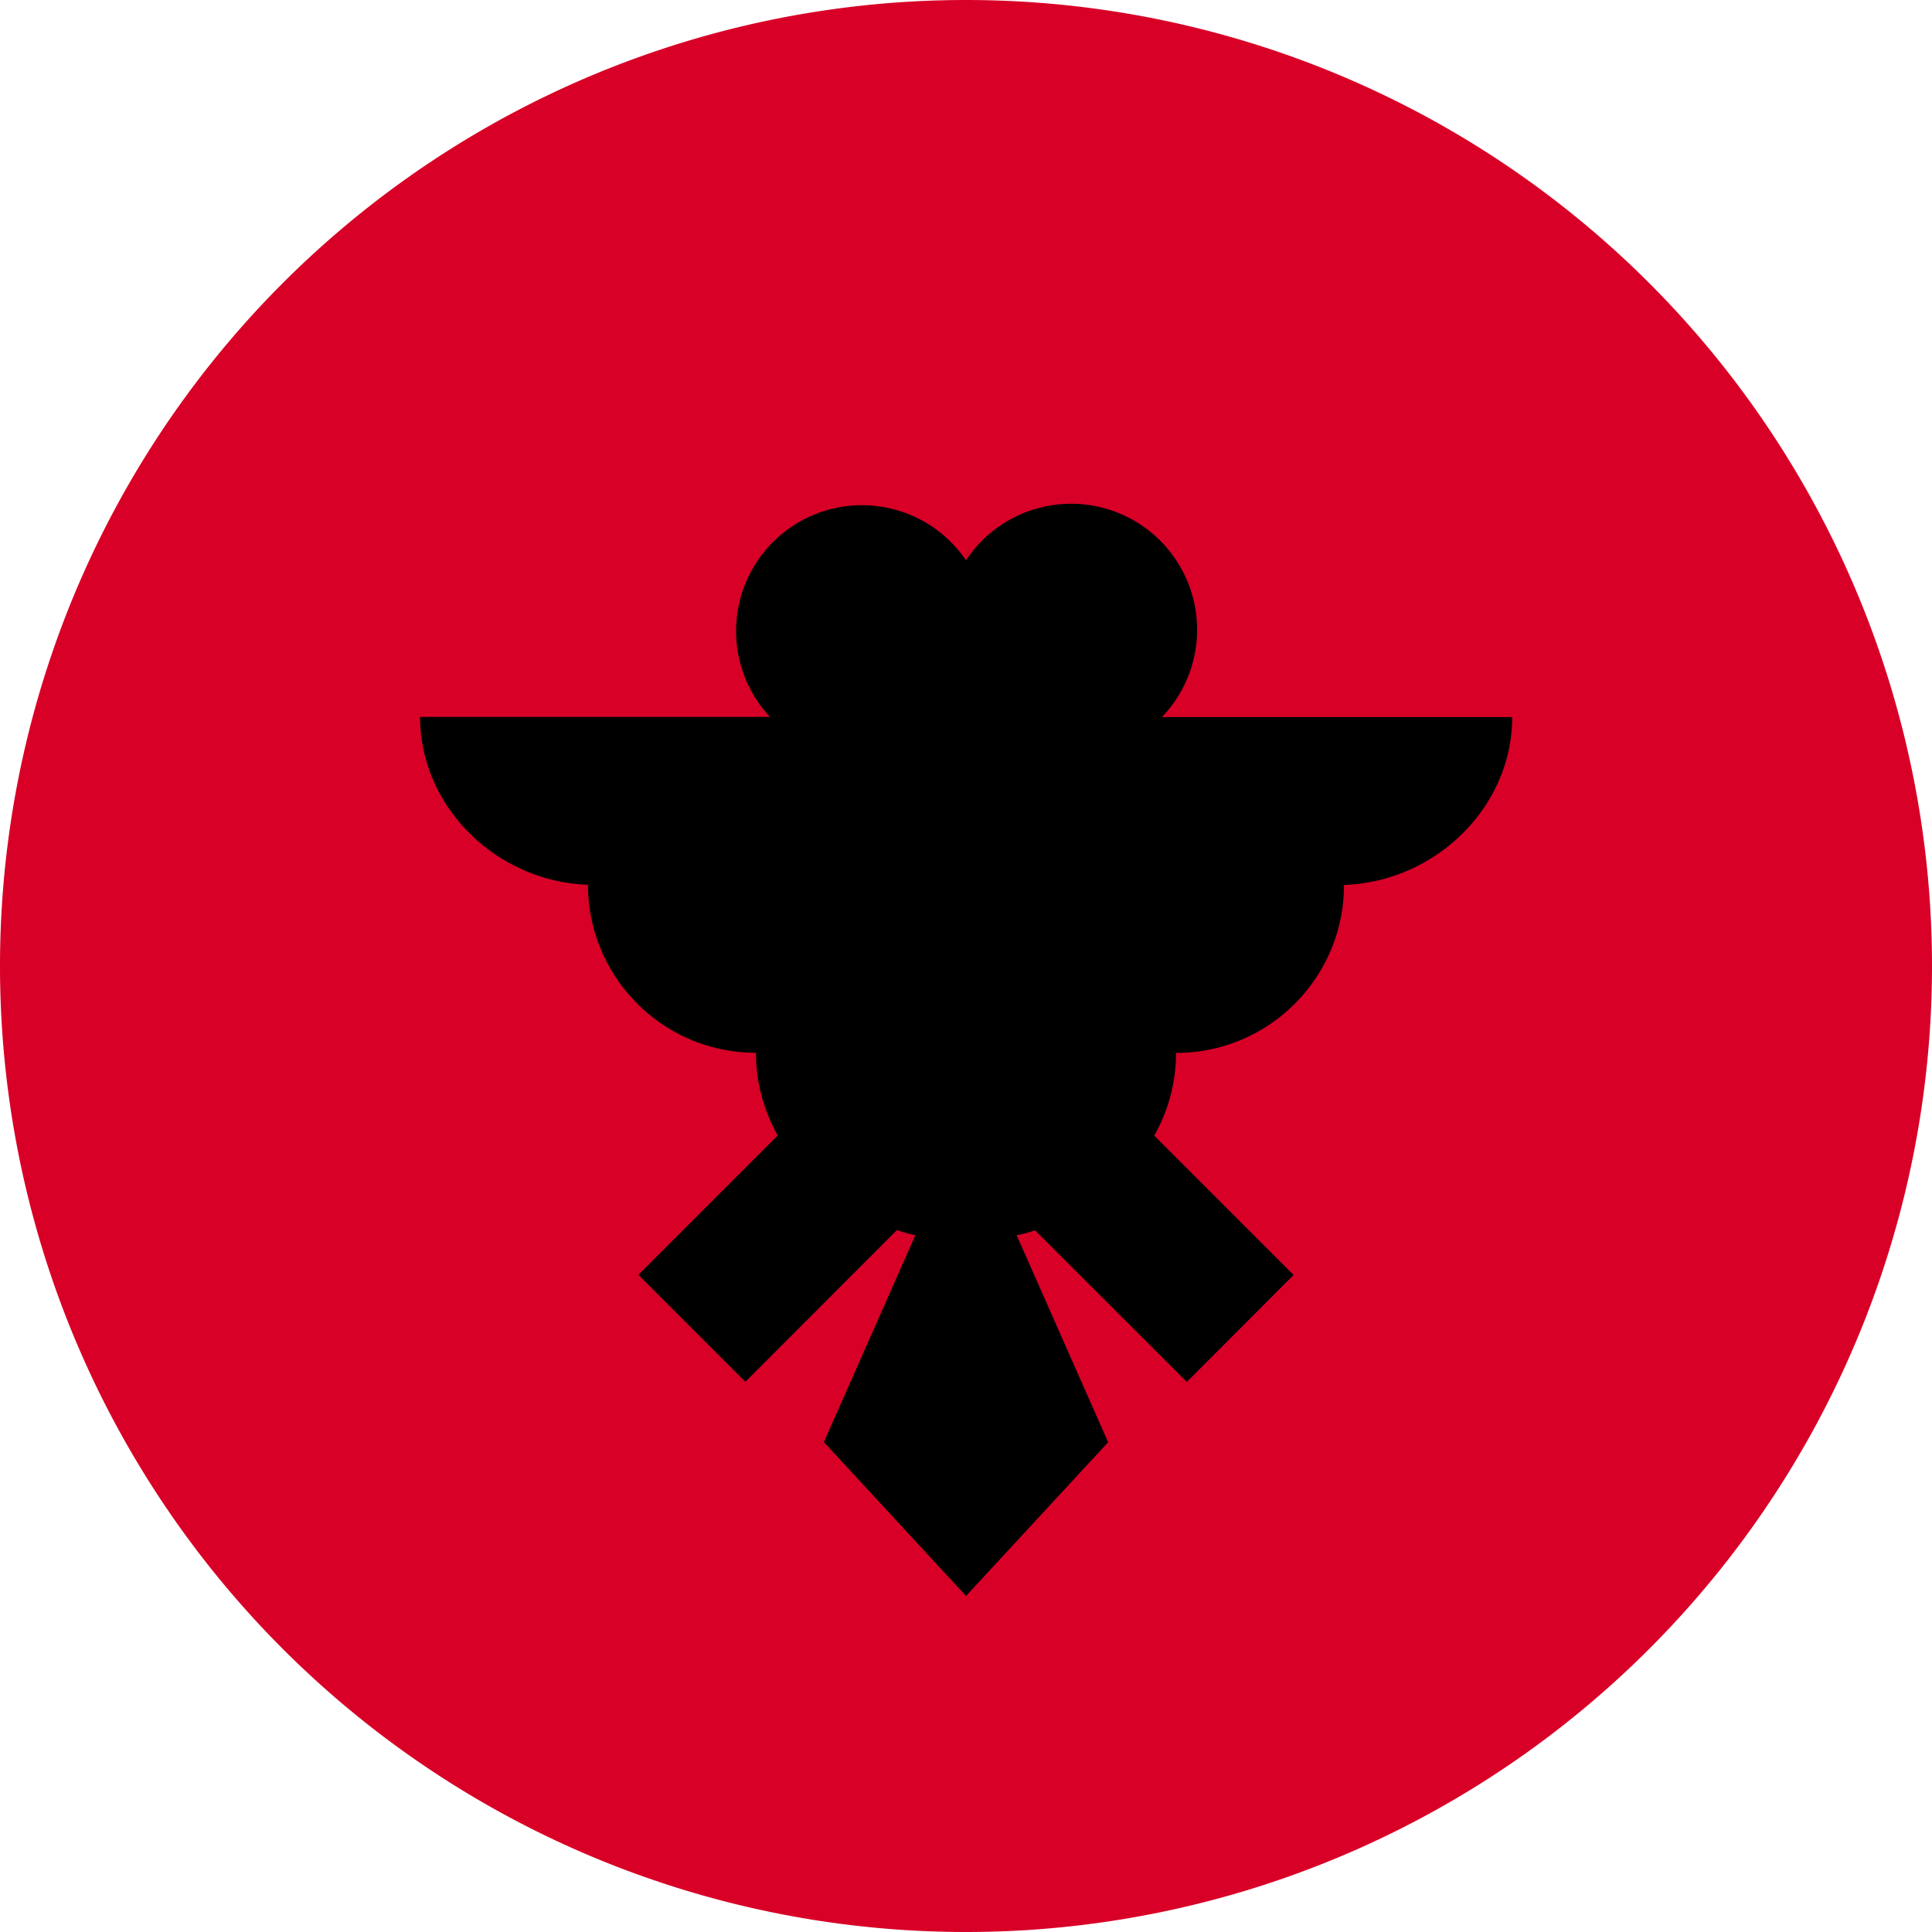 <svg width="14" height="14" fill="none" xmlns="http://www.w3.org/2000/svg"><g clip-path="url(#a)"><path d="M7 14A7 7 0 107 0a7 7 0 000 14z" fill="#D80027"/><path d="M10.957 5.196H8.42A.913.913 0 107 4.06a.912.912 0 10-1.421 1.135H3.044c0 .672.585 1.217 1.257 1.217h-.04c0 .672.545 1.217 1.217 1.217 0 .218.058.422.158.599l-1.01 1.01.775.775 1.099-1.1a.834.834 0 00.133.038L5.97 10.45 7 11.565l1.03-1.114-.663-1.5a.83.83 0 00.133-.036l1.1 1.099.774-.775-1.01-1.01c.1-.177.158-.381.158-.599.672 0 1.217-.545 1.217-1.217H9.7c.672 0 1.258-.545 1.258-1.217z" fill="#000"/></g><defs><clipPath id="a"><path fill="#fff" d="M0 0H14V14H0z"/></clipPath></defs></svg>